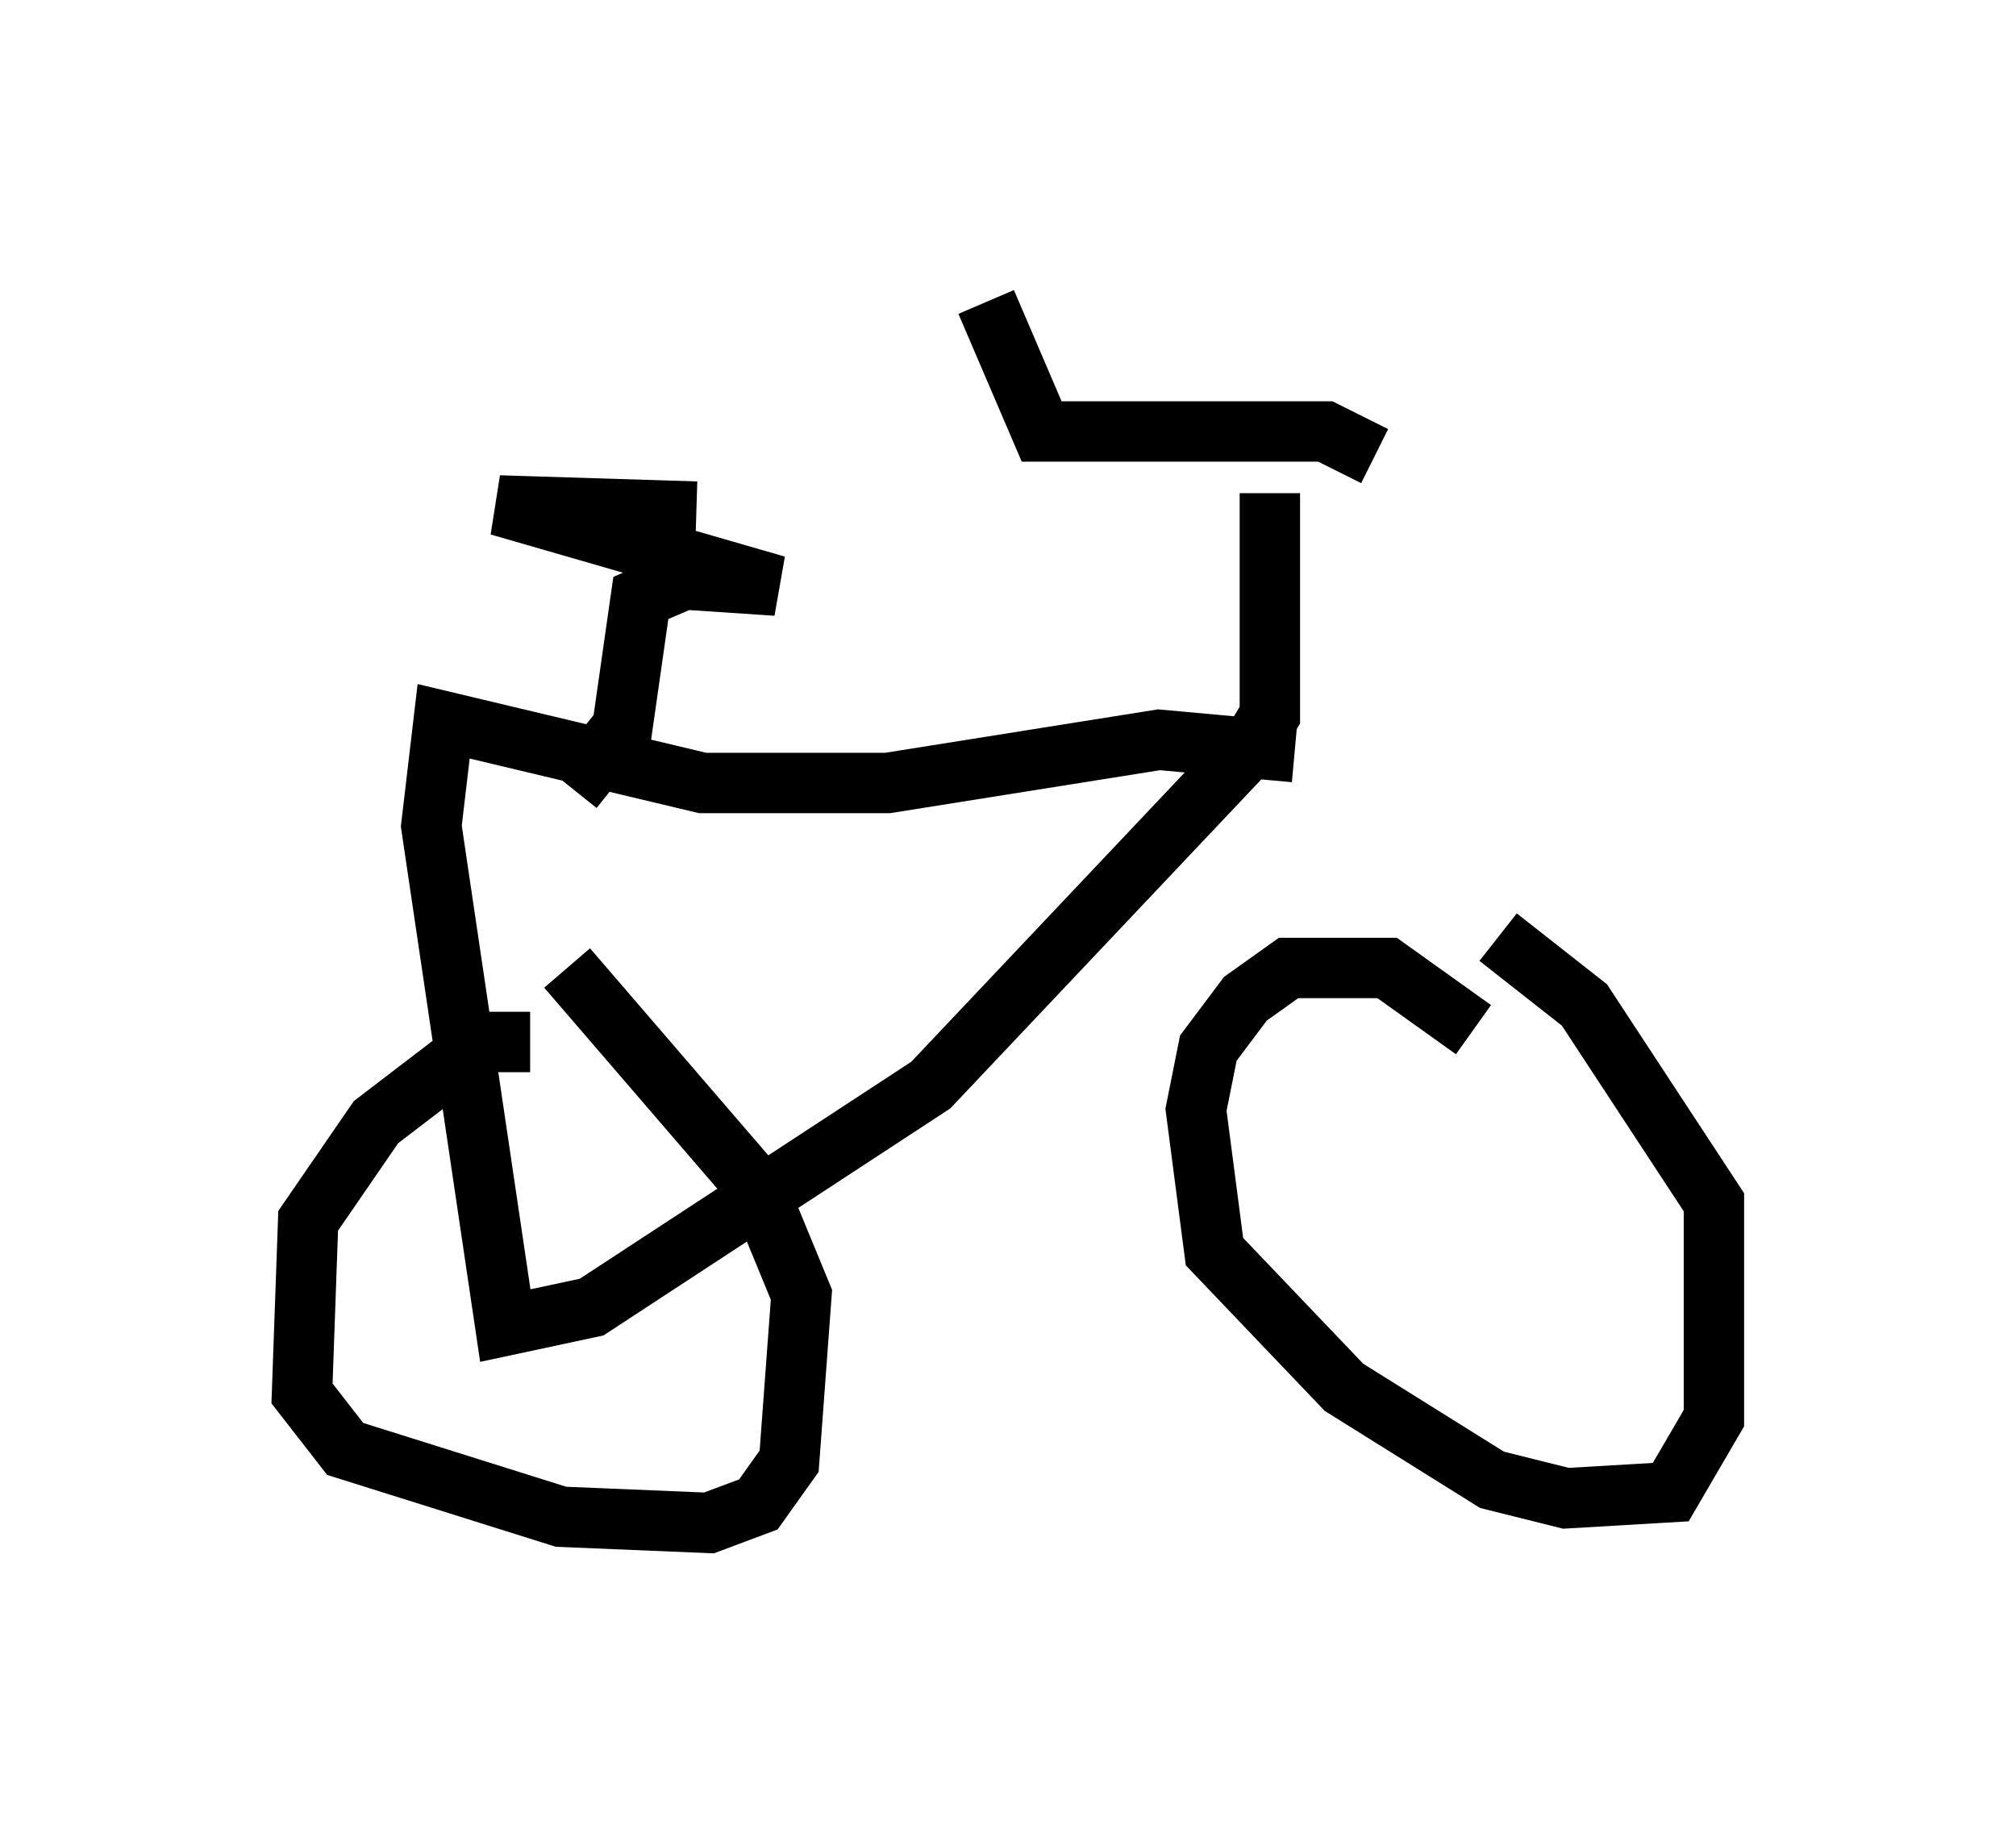 <?xml version="1.0" encoding="utf-8" ?>
<svg baseProfile="full" height="30.213" version="1.1" width="33.377" xmlns="http://www.w3.org/2000/svg" xmlns:ev="http://www.w3.org/2001/xml-events" xmlns:xlink="http://www.w3.org/1999/xlink"><defs /><rect fill="white" height="30.213" width="33.377" x="0" y="0" /><path d="M9.798, 17.863 m-1.021, -0.613 l-0.817, 0.0 -1.735, 1.327 l-1.123, 1.633 -0.102, 2.858 l0.715, 0.919 3.573, 1.123 l2.45, 0.102 0.817, -0.306 l0.51, -0.715 0.204, -2.756 l-0.715, -1.735 -3.165, -3.675 m15.006, 1.021 l-1.429, -1.021 -1.633, 0.0 l-0.715, 0.51 -0.613, 0.817 l-0.204, 1.021 0.306, 2.348 l2.144, 2.246 2.45, 1.531 l1.225, 0.306 1.735, -0.102 l0.715, -1.225 0.0, -3.573 l-2.144, -3.267 -1.429, -1.123 m-3.369, -3.063 l-2.246, -0.204 -4.492, 0.715 l-3.063, 0.0 -4.288, -1.021 l-0.204, 1.735 1.225, 8.269 l1.429, -0.306 5.615, -3.675 l5.308, -5.615 0.306, -0.51 l0.0, -3.675 m1.735, -0.613 l-0.817, -0.408 -4.696, 0.0 l-0.919, -2.144 m6.533, 3.063 l0.0, 0.0 m-13.373, 5.002 l0.817, -1.021 0.306, -2.144 l0.715, -0.306 1.531, 0.102 l-4.594, -1.327 3.267, 0.102 " fill="none" stroke="black" stroke-width="1" /></svg>